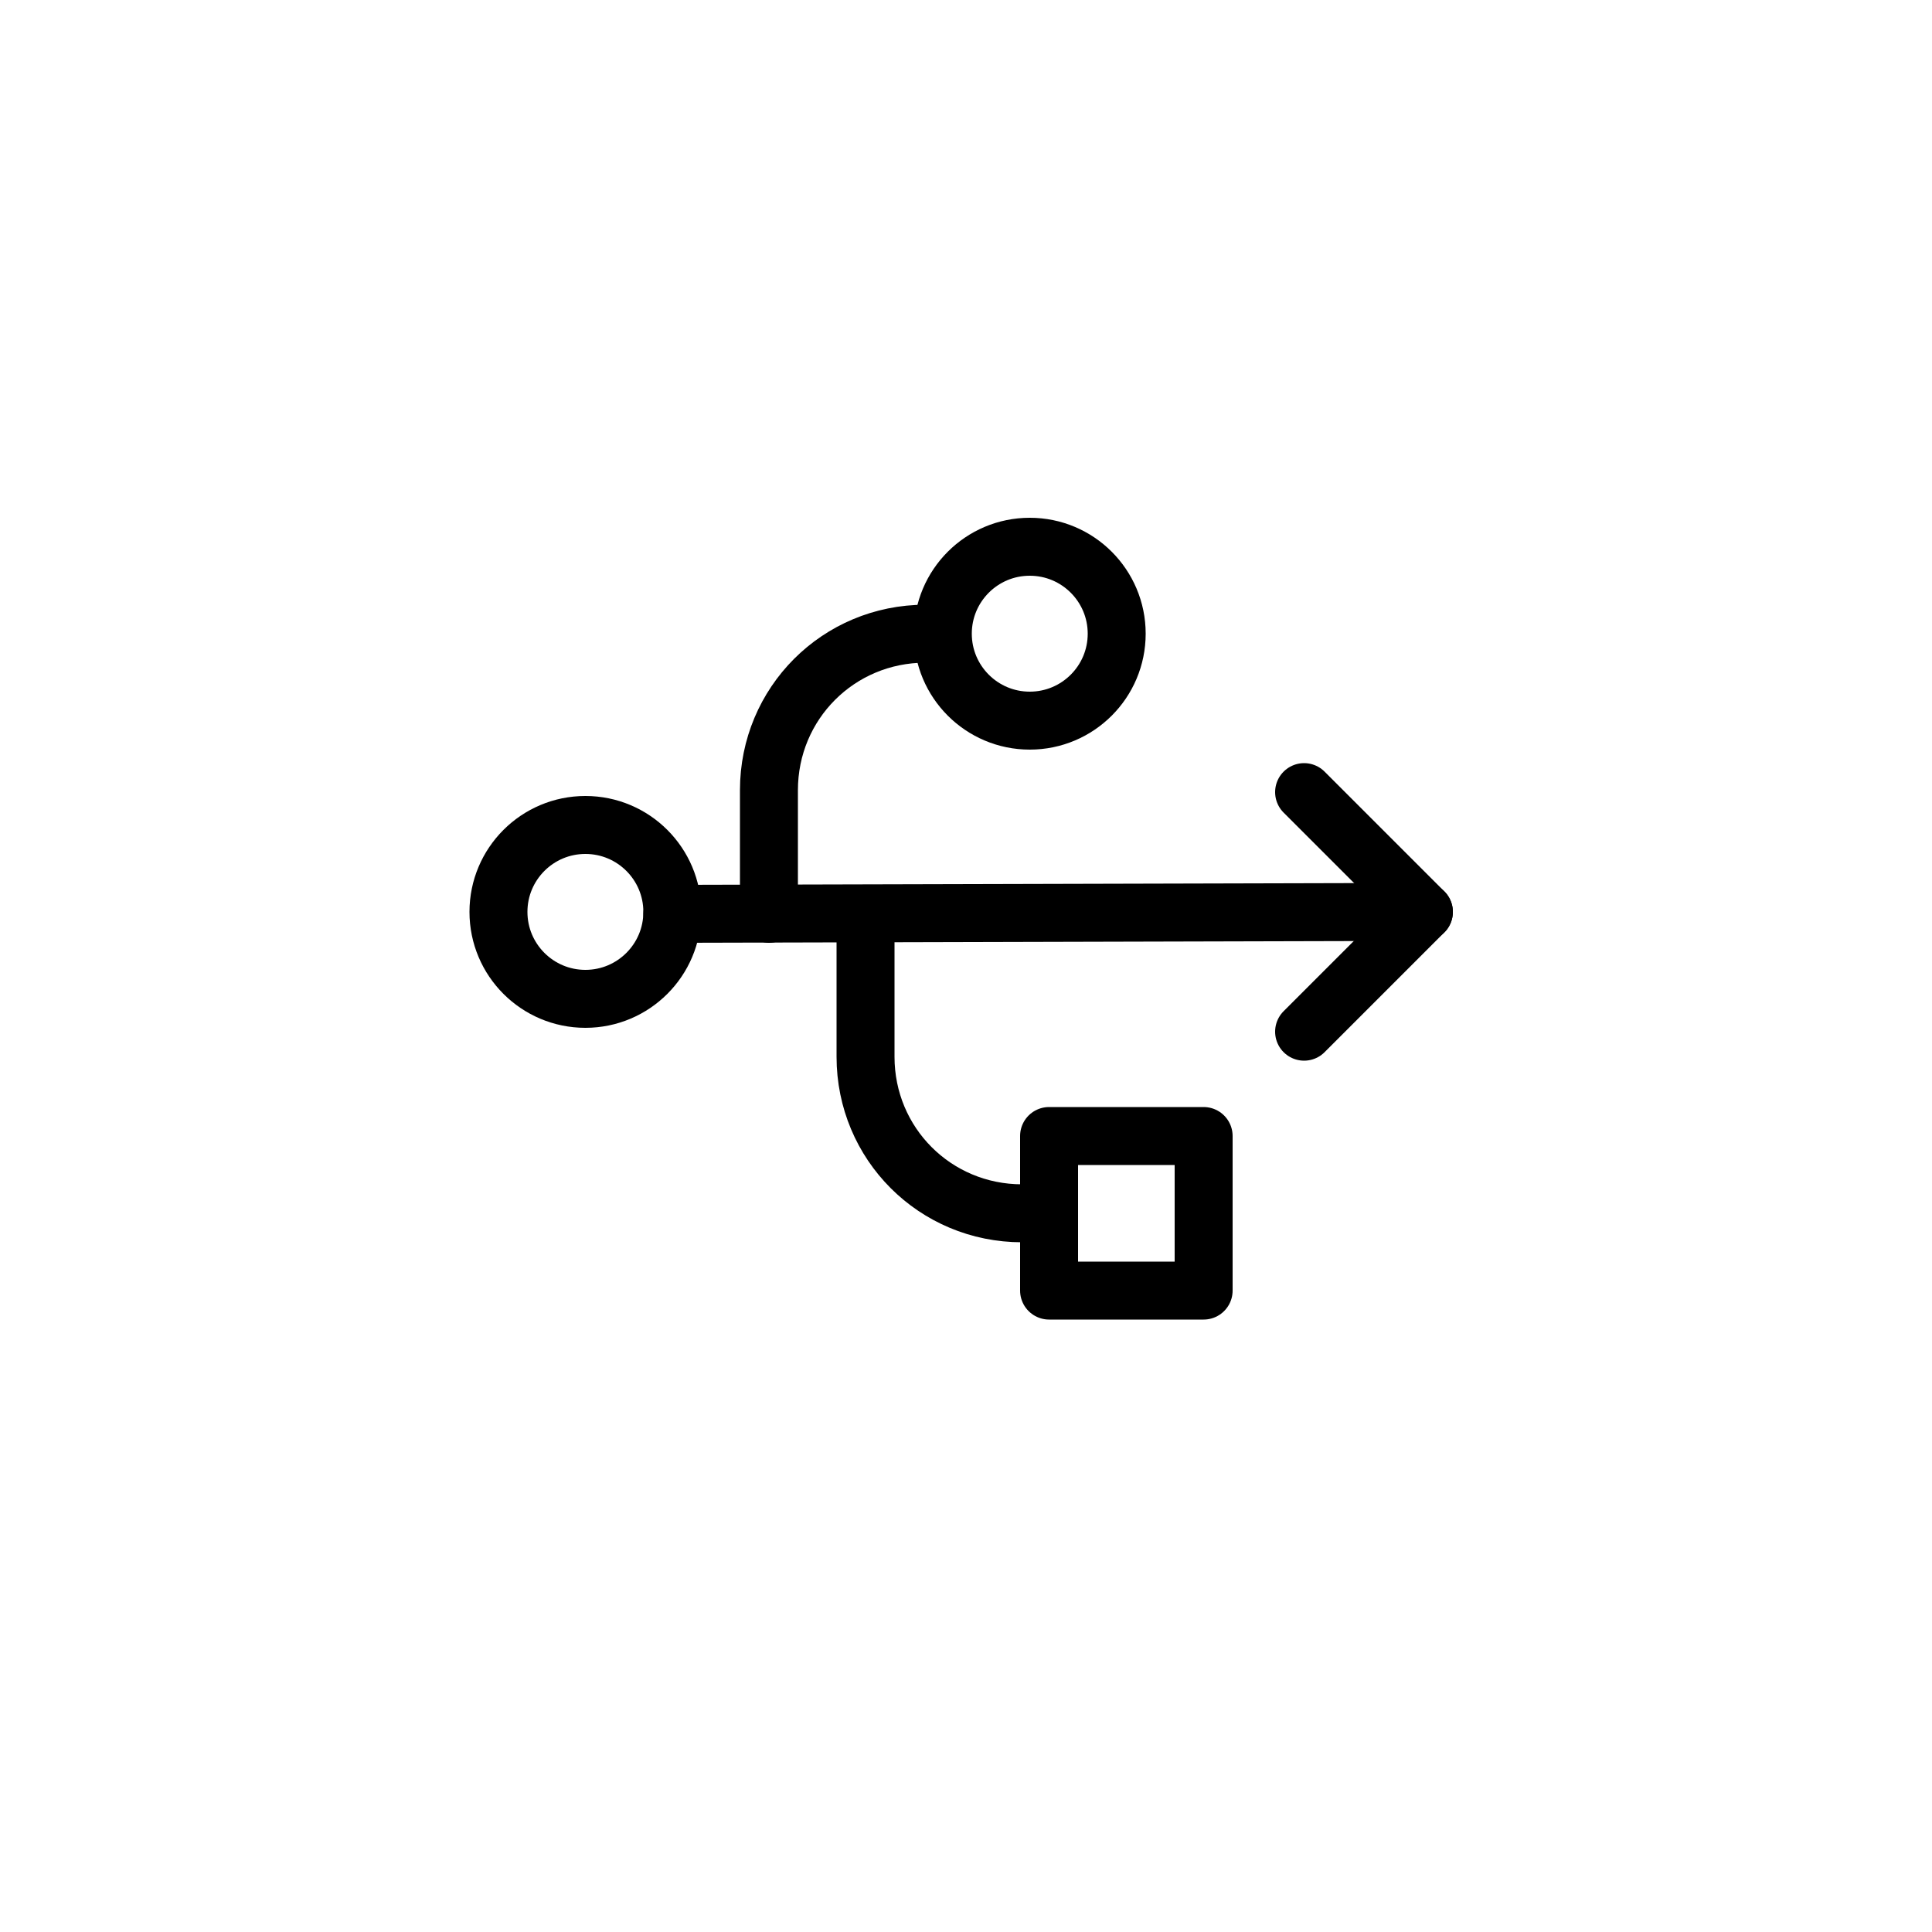 <?xml version="1.0" encoding="utf-8"?>
<!-- Generator: Adobe Illustrator 19.0.0, SVG Export Plug-In . SVG Version: 6.00 Build 0)  -->
<svg version="1.1" id="Layer_1" xmlns="http://www.w3.org/2000/svg" xmlns:xlink="http://www.w3.org/1999/xlink" x="0px" y="0px"
	 viewBox="-399 100.5 100 100" style="enable-background:new -399 100.5 100 100;" xml:space="preserve">
<style type="text/css">
	.st0{fill:none;stroke:#000000;stroke-width:3;stroke-linecap:round;stroke-linejoin:round;}
</style>
<title>usb-1</title>
<g>
	<rect x="-344.7" y="159.3" class="st0" width="8" height="8"/>
	<circle class="st0" cx="-345.7" cy="133.3" r="4.5"/>
	<polyline class="st0" points="-331.5,153.9 -325.3,147.7 -331.5,141.5 	"/>
	<line class="st0" x1="-325.3" y1="147.7" x2="-364.2" y2="147.8"/>
	<path class="st0" d="M-359.2,147.8v-6.4c0-4.5,3.6-8.1,8.1-8.1"/>
	<circle class="st0" cx="-368.7" cy="147.7" r="4.5"/>
	<path class="st0" d="M-354.2,147.8v7.4c0,4.5,3.6,8.1,8.1,8.1"/>
</g>
</svg>
